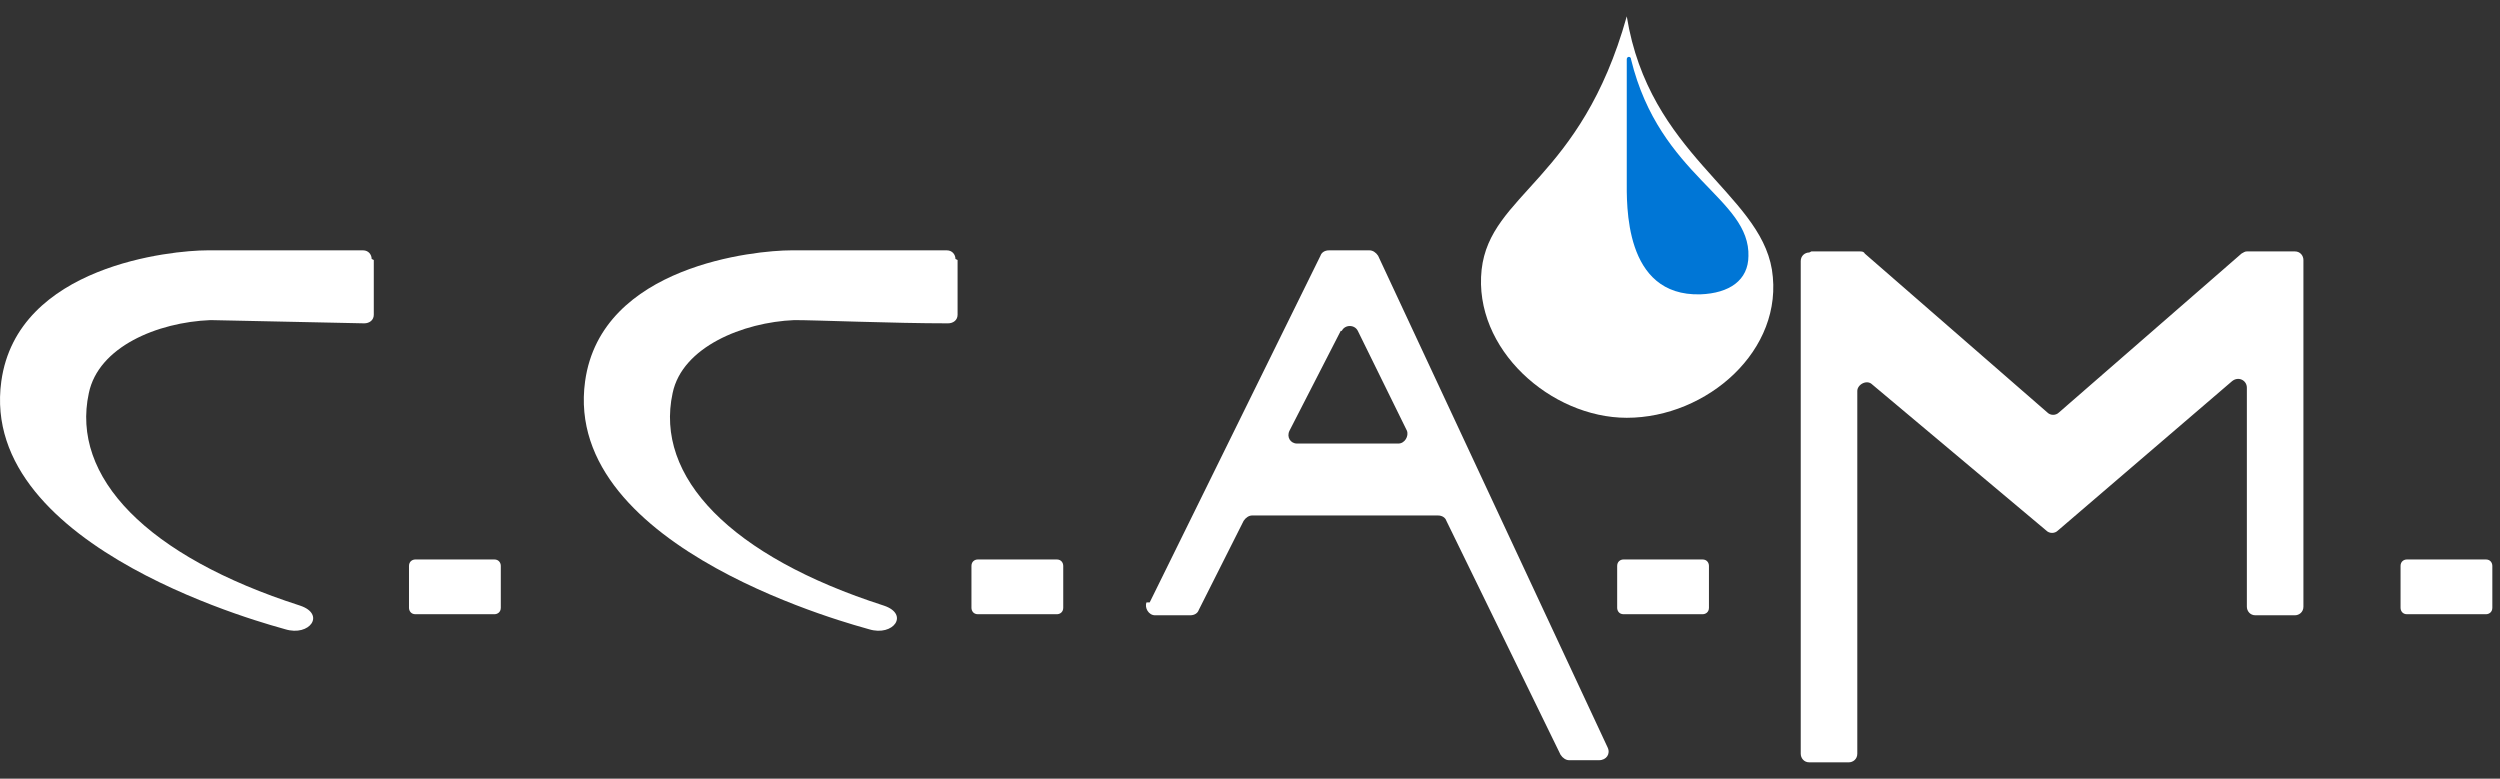 <svg width="122" height="38" viewBox="0 0 122 38" fill="none" xmlns="http://www.w3.org/2000/svg">
<rect x="0" y="0" width="122" height="38" fill="#333333" stroke="none"/>
<path d="M117.459 27.302H121.314C121.522 27.302 121.626 27.459 121.626 27.617V29.66C121.626 29.869 121.47 29.974 121.314 29.974H117.459C117.251 29.974 117.147 29.817 117.147 29.66V27.617C117.147 27.407 117.303 27.302 117.459 27.302Z" fill="white"/>
<path d="M88.397 12.269H90.741C90.845 12.269 90.949 12.269 91.001 12.374L99.907 20.126C100.063 20.283 100.324 20.283 100.48 20.126L109.386 12.374C109.491 12.321 109.543 12.269 109.647 12.269H111.991C112.251 12.269 112.407 12.479 112.407 12.688V29.607C112.407 29.869 112.199 30.026 111.991 30.026H110.063C109.803 30.026 109.647 29.817 109.647 29.607V18.921C109.647 18.555 109.23 18.345 108.918 18.607L100.428 25.888C100.272 26.045 100.011 26.045 99.855 25.888L91.366 18.764C91.105 18.502 90.636 18.764 90.636 19.079V36.783C90.636 37.045 90.428 37.202 90.22 37.202H88.293C88.032 37.202 87.876 36.993 87.876 36.783V12.741C87.876 12.479 88.084 12.321 88.293 12.321L88.397 12.269Z" fill="white"/>
<path d="M56.105 29.398L64.439 12.479C64.491 12.321 64.647 12.217 64.855 12.217H66.834C66.991 12.217 67.147 12.321 67.251 12.479L78.449 36.469C78.605 36.783 78.397 37.098 78.032 37.098H76.574C76.418 37.098 76.261 36.993 76.157 36.836L70.584 25.417C70.532 25.259 70.376 25.155 70.168 25.155H61.105C60.949 25.155 60.793 25.259 60.689 25.417L58.501 29.764C58.449 29.921 58.293 30.026 58.084 30.026H56.366C56.053 30.026 55.845 29.66 55.949 29.398H56.105ZM65.428 16.145L62.928 21.017C62.772 21.331 62.98 21.645 63.293 21.645H68.241C68.553 21.645 68.761 21.279 68.657 21.017L66.261 16.145C66.105 15.831 65.636 15.831 65.48 16.145H65.428Z" fill="white"/>
<path d="M18.241 12.688V15.36C18.241 15.621 18.032 15.779 17.772 15.779L10.272 15.621C7.668 15.726 4.803 16.931 4.335 19.183C3.449 23.269 7.147 27.145 14.647 29.555C15.897 29.974 15.116 31.074 13.918 30.707C13.605 30.602 -1.082 26.883 0.064 18.607C0.845 12.95 8.397 12.217 10.116 12.217C10.637 12.217 16.157 12.217 17.72 12.217C17.98 12.217 18.137 12.426 18.137 12.636L18.241 12.688Z" fill="white"/>
<path d="M46.73 12.688V15.36C46.73 15.621 46.522 15.779 46.261 15.779C43.605 15.779 39.803 15.621 38.761 15.621C36.261 15.726 33.292 16.931 32.824 19.183C31.938 23.269 35.636 27.145 43.136 29.555C44.386 29.974 43.605 31.074 42.407 30.707C42.095 30.602 27.407 26.883 28.553 18.607C29.334 12.95 36.886 12.217 38.605 12.217C39.126 12.217 44.647 12.217 46.209 12.217C46.47 12.217 46.626 12.426 46.626 12.636L46.73 12.688Z" fill="white"/>
<path d="M47.72 27.302H51.574C51.782 27.302 51.886 27.459 51.886 27.617V29.66C51.886 29.869 51.73 29.974 51.574 29.974H47.72C47.511 29.974 47.407 29.817 47.407 29.66V27.617C47.407 27.407 47.563 27.302 47.72 27.302Z" fill="white"/>
<path d="M79.23 27.302H83.084C83.293 27.302 83.397 27.459 83.397 27.617V29.66C83.397 29.869 83.24 29.974 83.084 29.974H79.23C79.022 29.974 78.918 29.817 78.918 29.66V27.617C78.918 27.407 79.074 27.302 79.23 27.302Z" fill="white"/>
<path d="M20.272 27.302H24.126C24.334 27.302 24.439 27.459 24.439 27.617V29.66C24.439 29.869 24.282 29.974 24.126 29.974H20.272C20.064 29.974 19.959 29.817 19.959 29.66V27.617C19.959 27.407 20.116 27.302 20.272 27.302Z" fill="white"/>
<path d="M86.47 13.159C87.095 17.088 83.293 20.388 79.386 20.388C75.688 20.388 71.886 17.036 72.303 13.159C72.72 9.44 77.147 8.812 79.386 0.798C80.48 7.555 85.845 9.388 86.47 13.159Z" fill="white"/>
<path d="M85.324 12.479C85.324 13.683 84.386 14.312 82.98 14.364C79.23 14.469 79.386 9.964 79.386 8.759C79.386 5.459 79.386 5.826 79.386 2.893C79.386 2.736 79.594 2.736 79.594 2.893C81.001 8.655 85.428 9.65 85.324 12.531V12.479Z" fill="#0076D6"/>
</svg>
